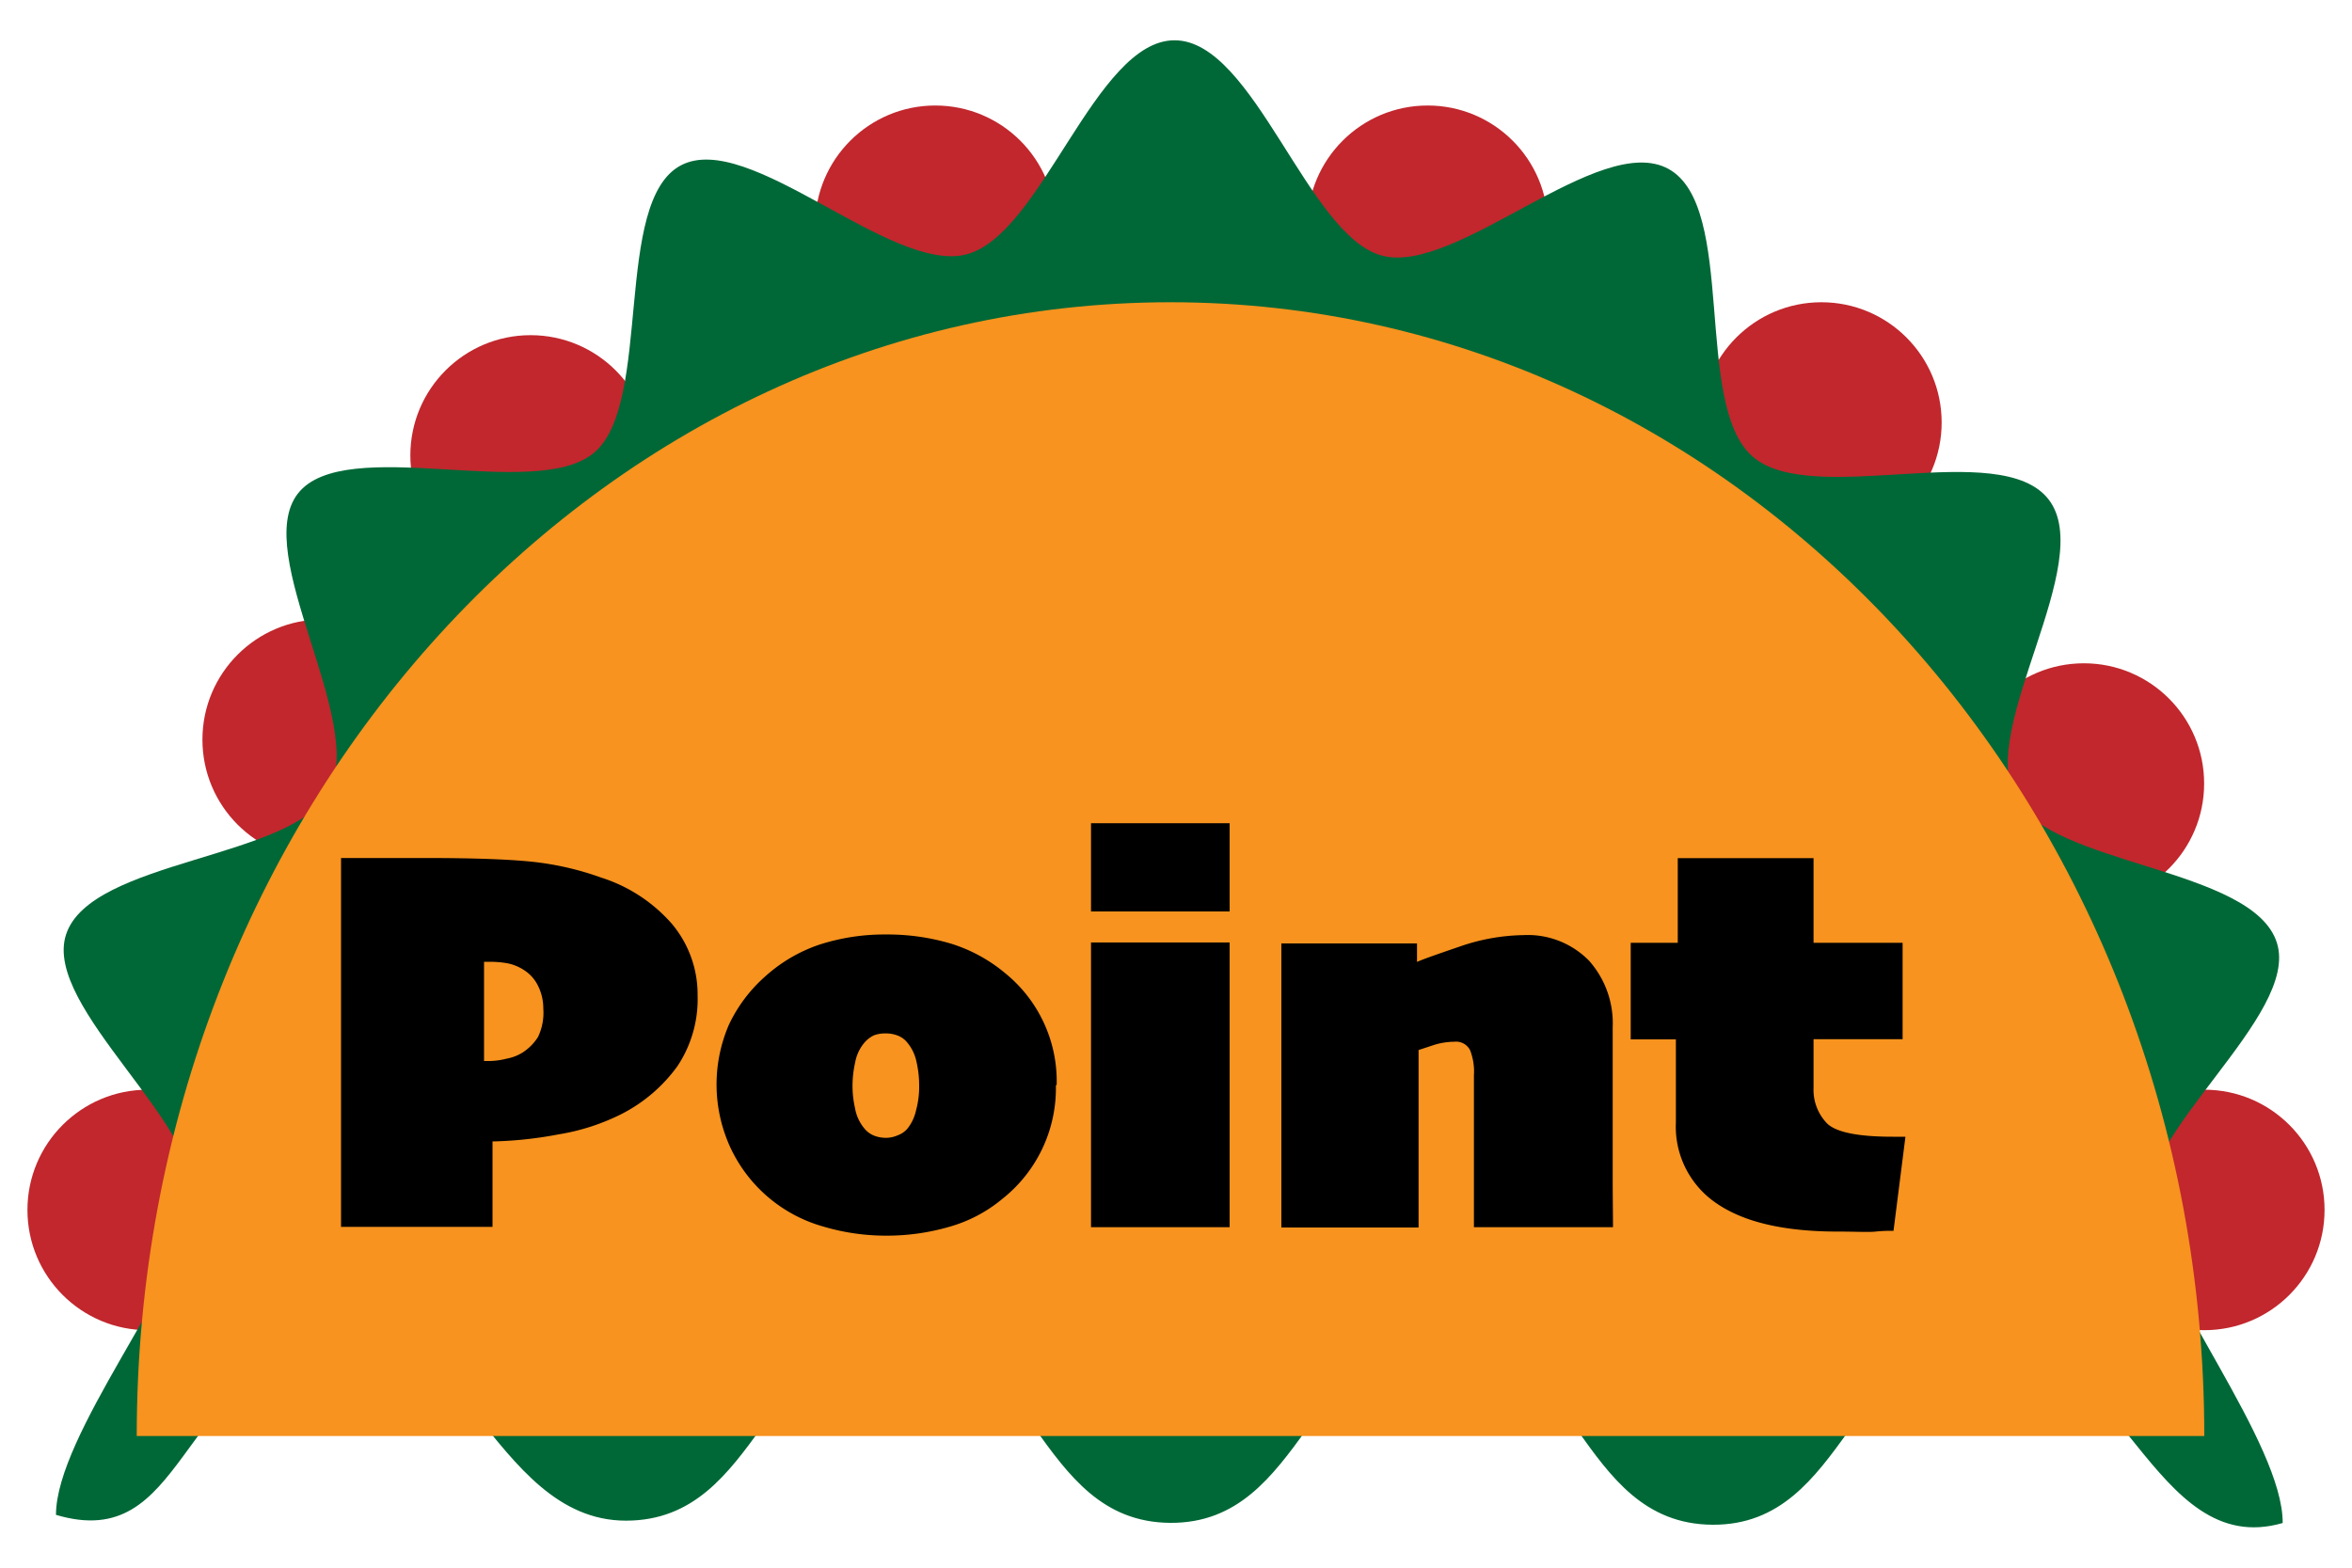<svg id="Layer_1" data-name="Layer 1" xmlns="http://www.w3.org/2000/svg" width="150" height="100" viewBox="0 0 150 100"><defs><style>.cls-1{fill:#c1272d;}.cls-2{fill:#006837;}.cls-3{fill:#f7931e;}</style></defs><title>point</title><circle class="cls-1" cx="9.42" cy="77.18" r="7.67"/><circle class="cls-1" cx="20.58" cy="47.18" r="7.67"/><circle class="cls-1" cx="33.84" cy="29.05" r="7.67"/><circle class="cls-1" cx="59.65" cy="14.4" r="7.67"/><circle class="cls-1" cx="91.05" cy="14.4" r="7.67"/><circle class="cls-1" cx="116.16" cy="26.95" r="7.67"/><circle class="cls-1" cx="132.9" cy="49.98" r="7.67"/><circle class="cls-1" cx="140.58" cy="77.18" r="7.67"/><path class="cls-2" d="M3.57,96.63c0-5.08,8.06-14.88,8.81-19.7.79-5-9.68-12.65-8.17-17.31C5.77,54.8,18.73,54.82,21,50.48c2.35-4.5-5-15.16-2-19s15.21.58,18.92-2.63,1.16-16,5.5-18.3,13.37,6.91,18.2,5.68S69.85,2.55,74.92,2.57s8.47,12.49,13.23,13.74S102,8.37,106.4,10.77s1.57,15,5.36,18.34,15.82-1.26,18.9,2.76-4.48,14.5-2.17,19c2.23,4.36,15.2,4.43,16.72,9.27,1.48,4.66-9.05,12.22-8.3,17.24.72,4.83,8.69,14.69,8.67,19.77-8.32,2.41-10.31-11.8-19-11.83s-8.71,12-17.37,11.94S100.62,85.23,92,85.2s-8.71,12-17.37,11.94S66,85.1,57.3,85.07,48.59,97,39.92,97,29.27,82.78,21,85.18C11.09,88,11.87,99.1,3.57,96.63Z"/><path class="cls-3" d="M8.72,91.6c0-39.94,29.52-72.32,65.93-72.32s65.93,32.38,65.93,72.32Z"/><path d="M44.49,63.5A7.72,7.72,0,0,1,43.21,68a10,10,0,0,1-3.59,3.07,13.84,13.84,0,0,1-4,1.29,25.12,25.12,0,0,1-4.21.45l0,5.45H21.75c0-1.55,0-3.21,0-5s0-4.32,0-7.65c0-1.4,0-3.07,0-5s0-3.92,0-5.88l2.39,0c1,0,1.92,0,2.9,0q4.73,0,7,.25a18.76,18.76,0,0,1,4.3,1,10,10,0,0,1,4.51,2.95A7,7,0,0,1,44.49,63.5Zm-9.84.84a3.22,3.22,0,0,0-.31-1.4,2.48,2.48,0,0,0-.92-1.06,3,3,0,0,0-1.09-.44,6.77,6.77,0,0,0-1.09-.09h-.37v6.33h.39a4.7,4.7,0,0,0,1.05-.15,2.88,2.88,0,0,0,1-.38,3.22,3.22,0,0,0,1-1A3.58,3.58,0,0,0,34.65,64.34Z"/><path d="M67.34,69.24a9,9,0,0,1-3.41,7.23,9.16,9.16,0,0,1-3.37,1.78,14.26,14.26,0,0,1-4.05.57,14,14,0,0,1-4-.58,9.32,9.32,0,0,1-5.91-5,9.62,9.62,0,0,1-.12-7.86,9.51,9.51,0,0,1,2.35-3.12,9.83,9.83,0,0,1,3.42-2,13.45,13.45,0,0,1,4.26-.65,14.13,14.13,0,0,1,4.16.59,10,10,0,0,1,3.45,1.89,8.87,8.87,0,0,1,3.27,7.1Zm-8.72,0a6.79,6.79,0,0,0-.17-1.51,2.81,2.81,0,0,0-.65-1.3,1.43,1.43,0,0,0-.57-.38,2,2,0,0,0-.75-.13,2,2,0,0,0-.74.12,1.86,1.86,0,0,0-.63.49,2.7,2.7,0,0,0-.57,1.23,6.93,6.93,0,0,0-.17,1.43,6.45,6.45,0,0,0,.16,1.5A2.76,2.76,0,0,0,55.14,72a1.53,1.53,0,0,0,.63.45,2.1,2.1,0,0,0,.74.13,1.83,1.83,0,0,0,.74-.16,1.5,1.5,0,0,0,.6-.4,2.81,2.81,0,0,0,.57-1.19A5.63,5.63,0,0,0,58.62,69.28Z"/><path d="M78.42,58.14H69.58V52.51h8.84Zm0,20.14H69.58c0-1,0-2.3,0-3.74s0-3.1,0-5c0-1.53,0-3.06,0-4.58s0-3.13,0-4.84h8.84c0,1.64,0,3,0,4.14s0,2.87,0,5.25c0,2.59,0,4.41,0,5.45S78.42,77.13,78.42,78.28Z"/><path d="M102.87,78.28H94c0-.42,0-1.07,0-1.94s0-2,0-3.35c0-.55,0-1.28,0-2.2s0-1.64,0-2.2A3.74,3.74,0,0,0,93.76,67a1,1,0,0,0-1-.55,4.5,4.5,0,0,0-1.29.2l-1,.33c0,2.43,0,3.93,0,4.5,0,1.16,0,2.52,0,4.1s0,2.47,0,2.72H81.72c0-.53,0-1.49,0-2.87s0-3.36,0-5.92c0-1.9,0-3.57,0-5s0-2.89,0-4.33h8.65l0,1.18,0,0c.42-.19,1.35-.51,2.78-1a12.86,12.86,0,0,1,4-.71,5.47,5.47,0,0,1,4.19,1.63,6,6,0,0,1,1.51,4.26c0,1.36,0,2.43,0,3.19s0,1.46,0,2.07c0,1.12,0,2.47,0,4S102.87,77.58,102.87,78.28Z"/><path d="M121.52,72.51l-.76,6c-.29,0-.67,0-1.14.05s-1.27,0-2.41,0q-5.11,0-7.72-1.79a5.9,5.9,0,0,1-2.61-5.17c0-1.46,0-2.56,0-3.3s0-1.4,0-2H104V60.14h3v-5.4h8.66v5.4h5.68v6.15h-5.68c0,.28,0,.51,0,.69v1.69c0,.35,0,.59,0,.72a3.08,3.08,0,0,0,.86,2.27c.58.57,2,.85,4.19.85h.79Z"/></svg>
